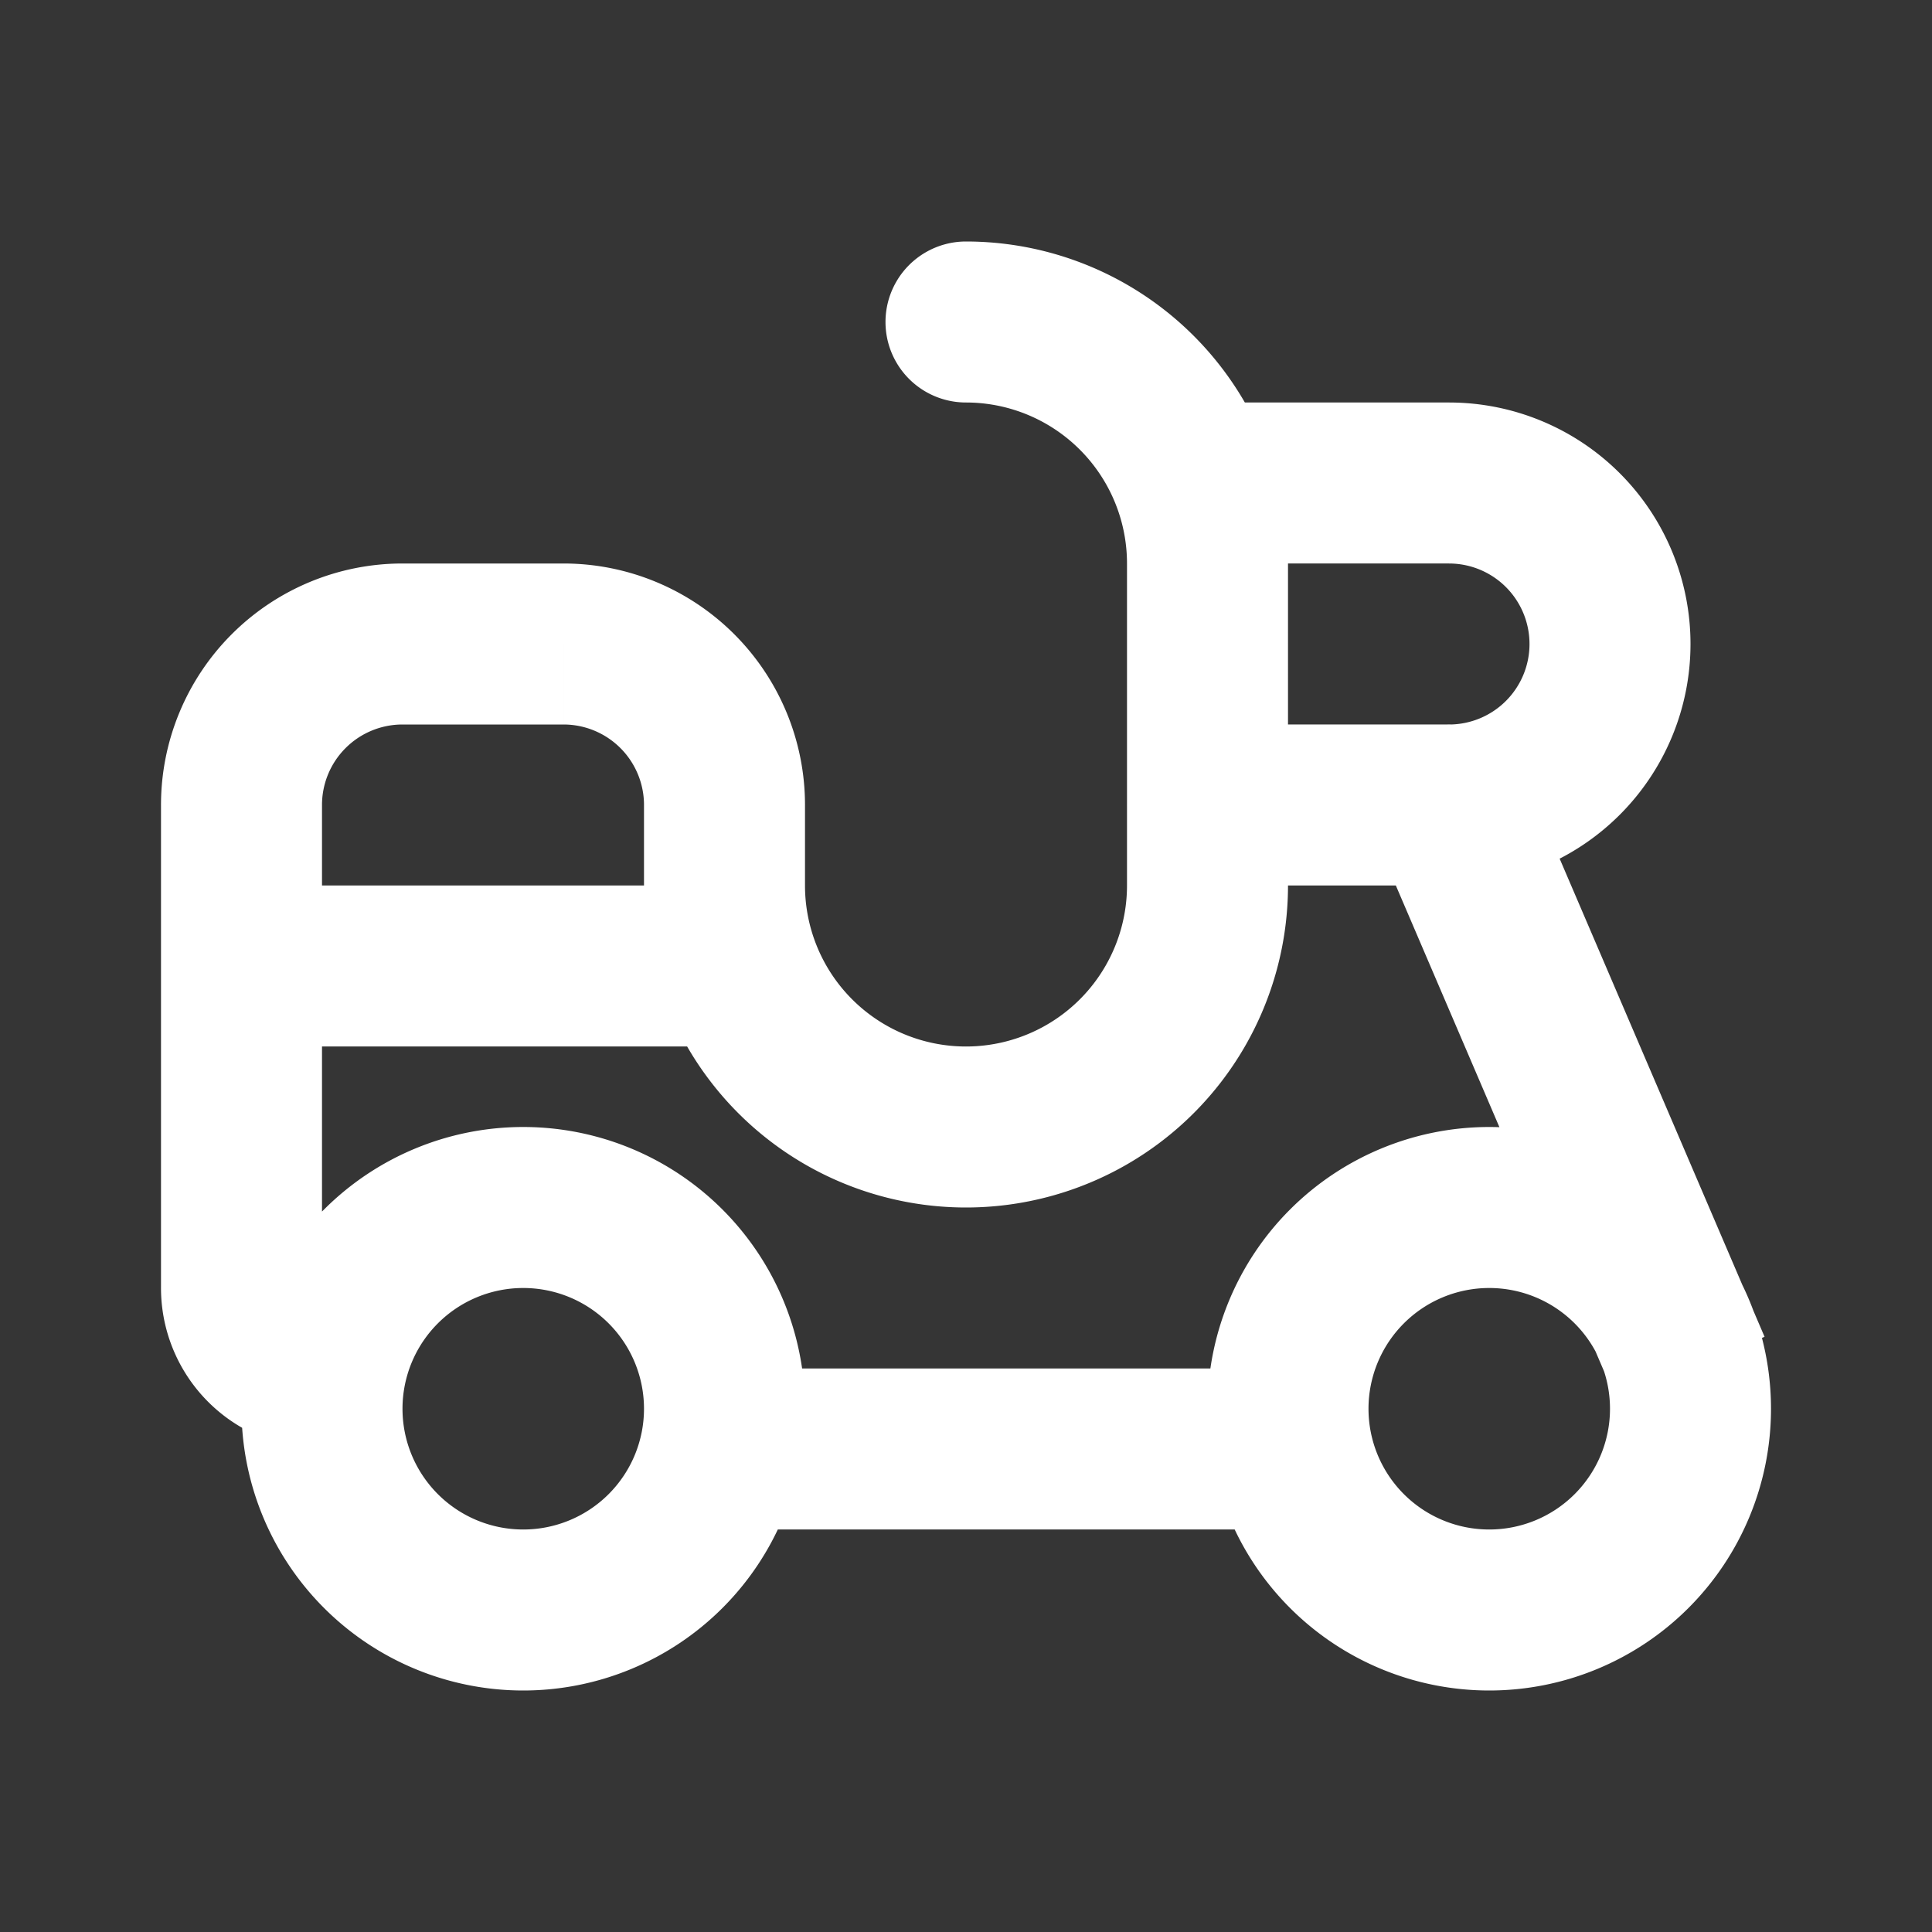 <svg xmlns="http://www.w3.org/2000/svg" width="24" height="24" fill="none"><rect width="100%" height="100%" fill="#333333" stroke="none"/><path fill="#fff" fill-opacity=".01" d="M24 0v24H0V0z"/><path fill="#FFFFFF" d="M15 6V5a1 1 0 0 0-1 1zm0 4h-1a1 1 0 0 0 1 1zm-3-7a1 1 0 1 0 0 2zm6.92 6.606a1 1 0 1 0-1.84.788zM4 18a1 1 0 1 0 0-2zm4-.5A1.5 1.5 0 0 1 6.5 19v2a3.5 3.5 0 0 0 3.5-3.5zM6.5 19A1.5 1.5 0 0 1 5 17.5H3A3.5 3.5 0 0 0 6.5 21zM5 17.5A1.5 1.5 0 0 1 6.5 16v-2A3.5 3.5 0 0 0 3 17.5zM6.5 16A1.5 1.5 0 0 1 8 17.5h2A3.5 3.5 0 0 0 6.5 14zM20 17.5a1.5 1.5 0 0 1-1.5 1.5v2a3.5 3.5 0 0 0 3.5-3.5zM18.5 19a1.5 1.5 0 0 1-1.5-1.5h-2a3.5 3.5 0 0 0 3.5 3.5zM17 17.5a1.5 1.5 0 0 1 1.5-1.5v-2a3.5 3.5 0 0 0-3.5 3.5zm1.5-1.5a1.5 1.5 0 0 1 1.5 1.5h2a3.5 3.5 0 0 0-3.5-3.5zM9 11H3v2h6zm6-4h3V5h-3zm3 2h-3v2h3zm-2 1V6h-2v4zm-7 9h7v-2H9zm-1-9v1h2v-1zm8 1V7h-2v4zM7 7H5v2h2zm-5 3v6h2v-6zm15.08.394 3 7 1.84-.788-3-7zM16 7a4 4 0 0 0-4-4v2a2 2 0 0 1 2 2zm-4 8a4 4 0 0 0 4-4h-2a2 2 0 0 1-2 2zm-4-4a4 4 0 0 0 4 4v-2a2 2 0 0 1-2-2zm-6 5a2 2 0 0 0 2 2v-2zm8-6a3 3 0 0 0-3-3v2a1 1 0 0 1 1 1zm9-2a1 1 0 0 1-1 1v2a3 3 0 0 0 3-3zM5 7a3 3 0 0 0-3 3h2a1 1 0 0 1 1-1zm13 0a1 1 0 0 1 1 1h2a3 3 0 0 0-3-3z"/></svg>